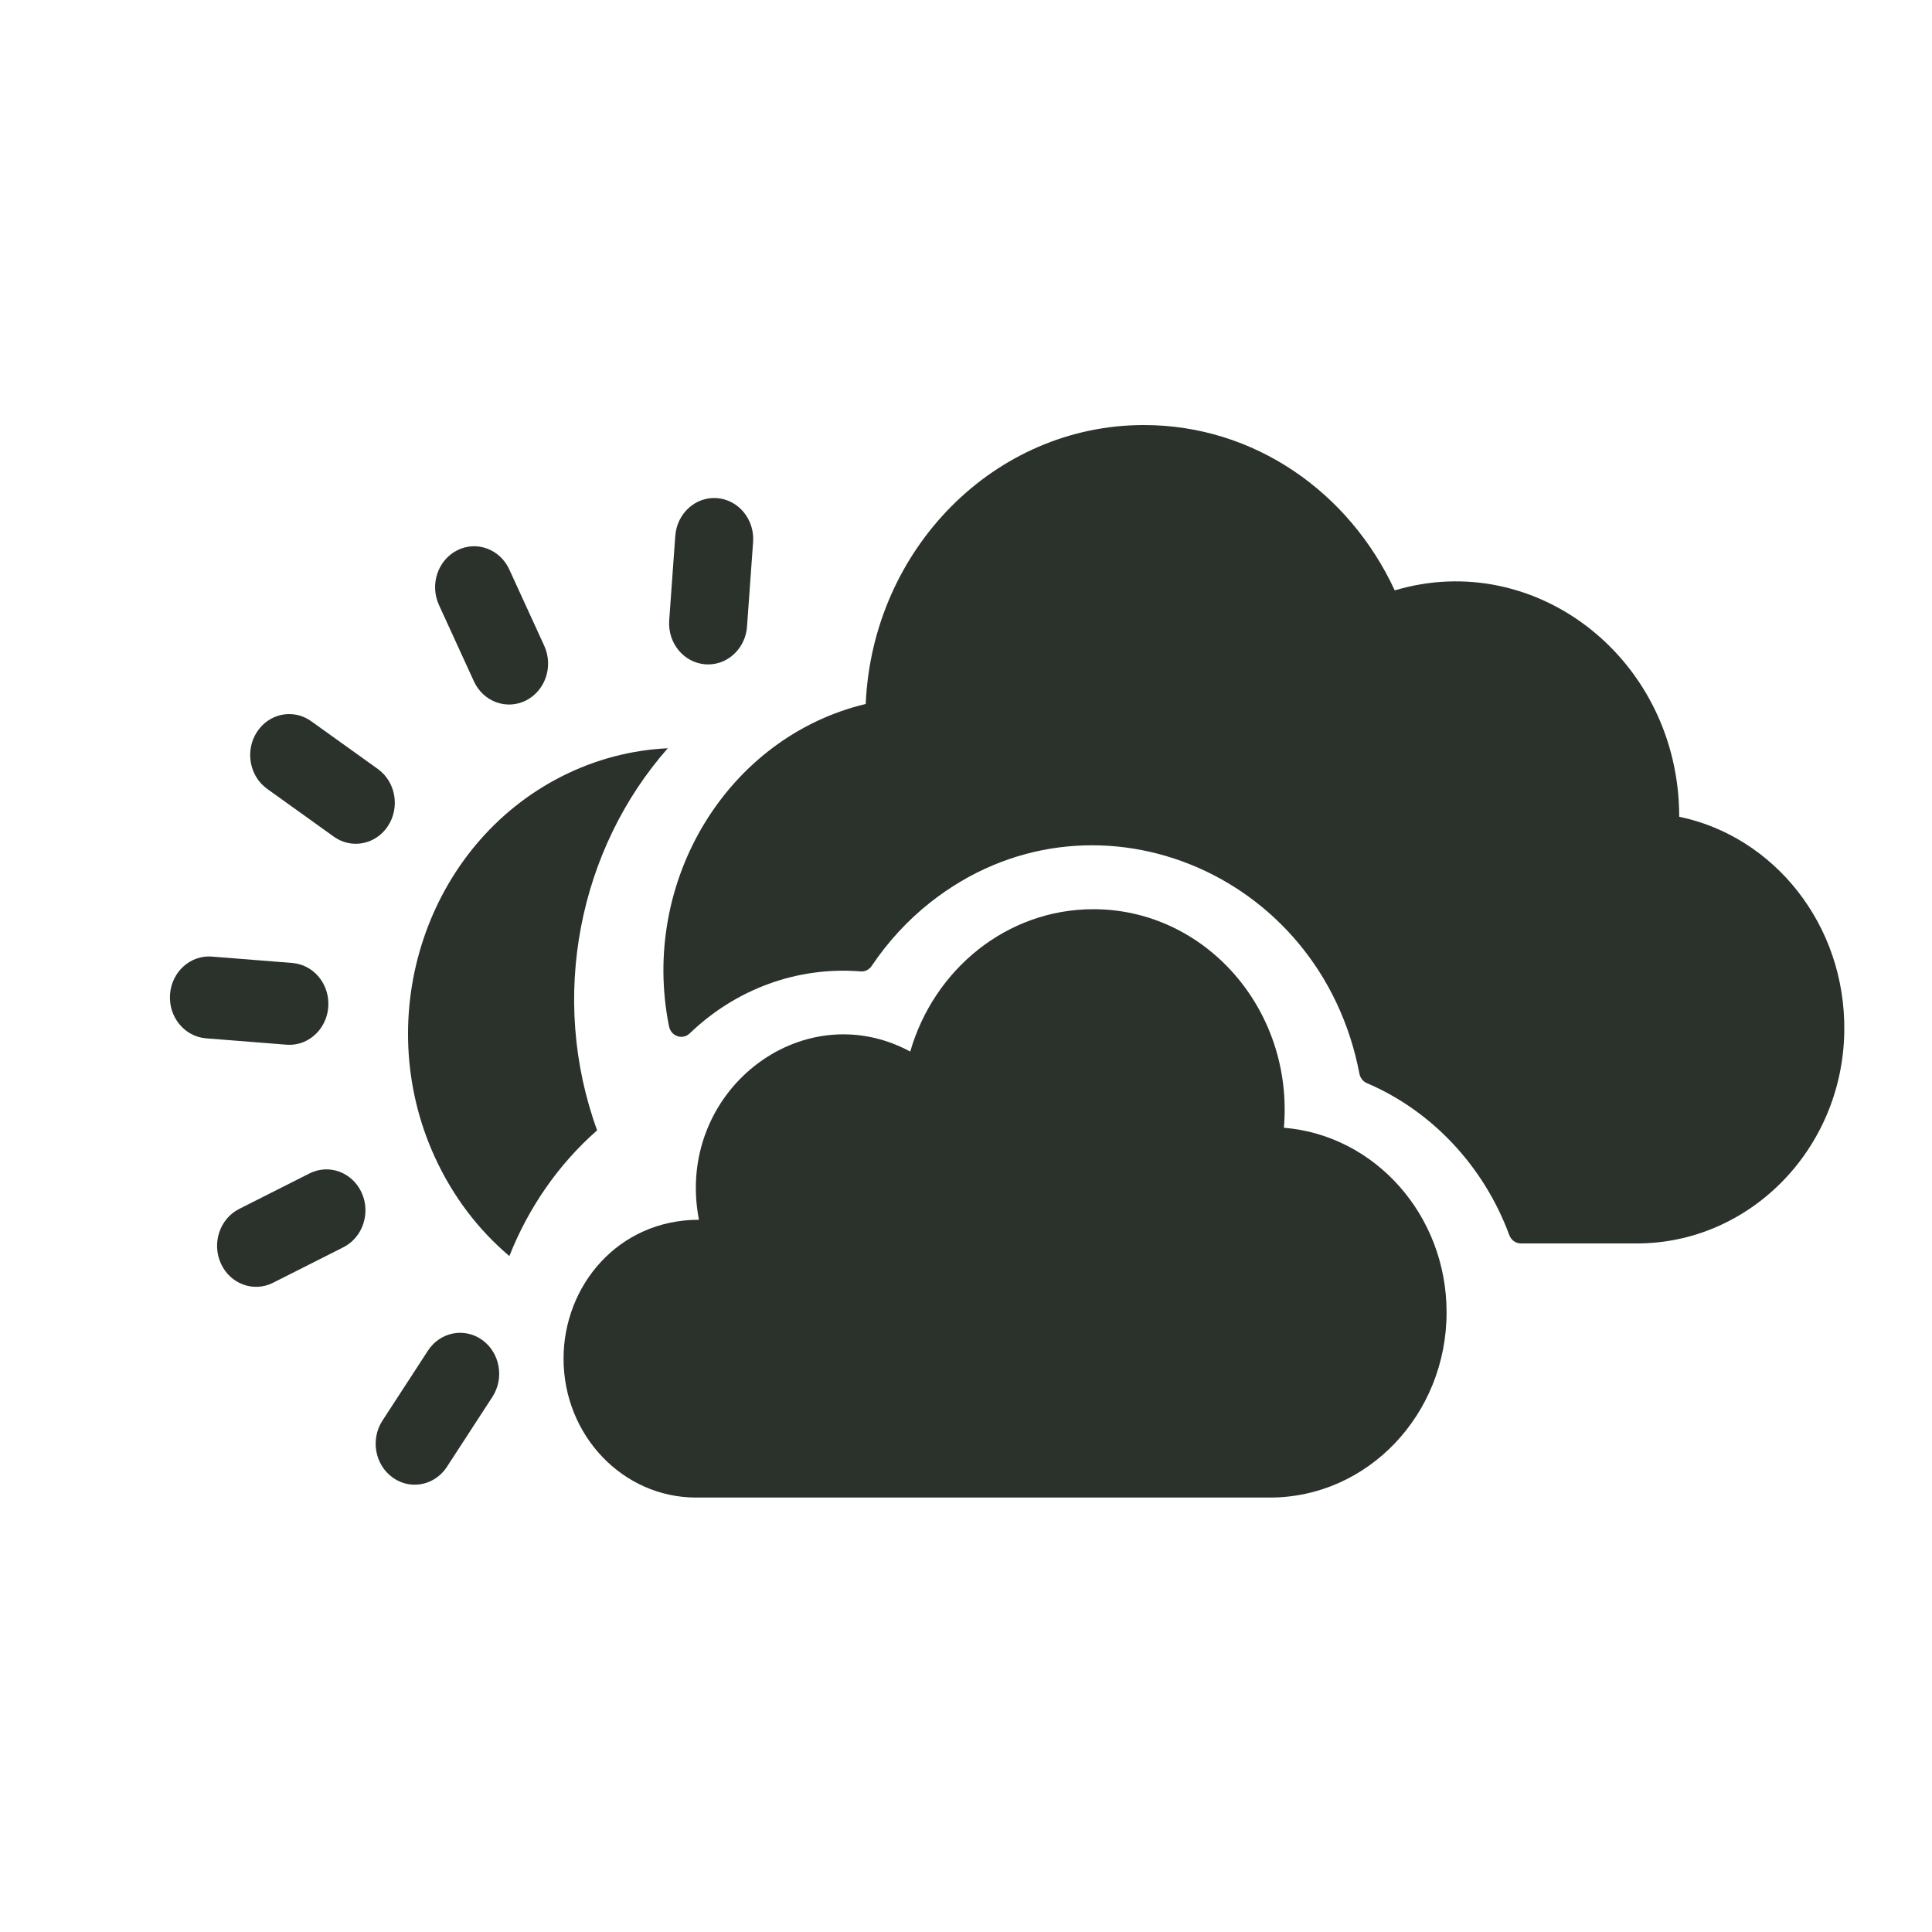 <svg width="100" height="100" viewBox="0 0 100 100" fill="none" xmlns="http://www.w3.org/2000/svg">
<path d="M86.916 42.275C86.916 34.151 79.52 28.368 72.191 30.558C69.843 25.482 64.926 22 59.208 22C51.483 22 45.157 28.414 44.809 36.437C37.653 38.15 33.119 45.62 34.628 53.123C34.732 53.641 35.33 53.844 35.701 53.487C38.071 51.207 41.253 50.014 44.547 50.28C44.77 50.298 44.987 50.191 45.116 49.999C45.956 48.75 46.98 47.634 48.148 46.712C56.39 40.202 68.347 44.996 70.363 55.574C70.405 55.793 70.549 55.977 70.747 56.061C74.078 57.484 76.788 60.322 78.121 63.928C78.217 64.189 78.456 64.36 78.722 64.36H84.729C90.544 64.36 95.368 59.499 95.46 53.394C95.544 47.852 91.797 43.283 86.916 42.275Z" fill="#2B322C"/>
<path d="M66.455 58.372C66.972 52.26 62.384 47.06 56.592 47.06C52.123 47.06 48.346 50.164 47.114 54.428C41.482 51.398 34.901 56.542 36.177 63.135C32 63.135 29.169 66.545 29.169 70.324C29.169 74.297 32.241 77.513 36.025 77.513H65.733C70.779 77.513 74.875 73.224 74.875 67.927C74.875 62.889 71.166 58.758 66.455 58.372Z" fill="#2B322C"/>
<path d="M30.907 58.506C28.396 51.603 29.973 43.942 34.564 38.73C32.69 38.818 30.829 39.3 29.094 40.176C22.101 43.706 19.146 52.551 22.508 59.894C23.436 61.921 24.757 63.655 26.365 65.013C27.346 62.53 28.884 60.283 30.907 58.506Z" fill="#2B322C"/>
<path d="M18.717 61.729C18.233 60.673 17.027 60.229 16.021 60.736L12.38 62.574C11.375 63.082 10.952 64.349 11.435 65.404C11.918 66.46 13.125 66.904 14.131 66.397L17.771 64.559C18.777 64.052 19.2 62.784 18.717 61.729Z" fill="#2B322C"/>
<path d="M23.666 28.483C22.66 28.991 22.237 30.258 22.72 31.314L24.529 35.264C25.012 36.32 26.219 36.764 27.224 36.257C28.23 35.749 28.653 34.482 28.17 33.426L26.361 29.476C25.878 28.42 24.671 27.976 23.666 28.483Z" fill="#2B322C"/>
<path d="M16.108 37.33C15.186 36.669 13.93 36.918 13.3 37.885C12.672 38.852 12.908 40.172 13.83 40.833L17.277 43.304C17.895 43.747 18.664 43.781 19.293 43.463C19.602 43.307 19.877 43.067 20.084 42.748C20.713 41.781 20.476 40.462 19.555 39.801L16.108 37.33Z" fill="#2B322C"/>
<path d="M10.662 53.743L14.825 54.073C15.191 54.102 15.542 54.027 15.851 53.871C16.48 53.553 16.935 52.902 16.991 52.119C17.076 50.95 16.242 49.932 15.13 49.843L10.967 49.513C9.854 49.425 8.885 50.3 8.801 51.468C8.716 52.636 9.55 53.654 10.662 53.743Z" fill="#2B322C"/>
<path d="M22.15 69.91L19.796 73.53C19.167 74.498 19.404 75.817 20.326 76.477C20.944 76.921 21.712 76.955 22.342 76.637C22.65 76.481 22.925 76.241 23.133 75.922L25.487 72.302C26.115 71.335 25.879 70.015 24.957 69.355C24.036 68.695 22.779 68.943 22.15 69.91Z" fill="#2B322C"/>
<path d="M37.119 25.783C36.006 25.695 35.037 26.57 34.952 27.739L34.638 32.109C34.553 33.277 35.387 34.296 36.499 34.384C36.866 34.413 37.216 34.337 37.525 34.182C38.154 33.864 38.609 33.212 38.666 32.429L38.98 28.058C39.065 26.89 38.231 25.872 37.119 25.783Z" fill="#2B322C"/>
</svg>
